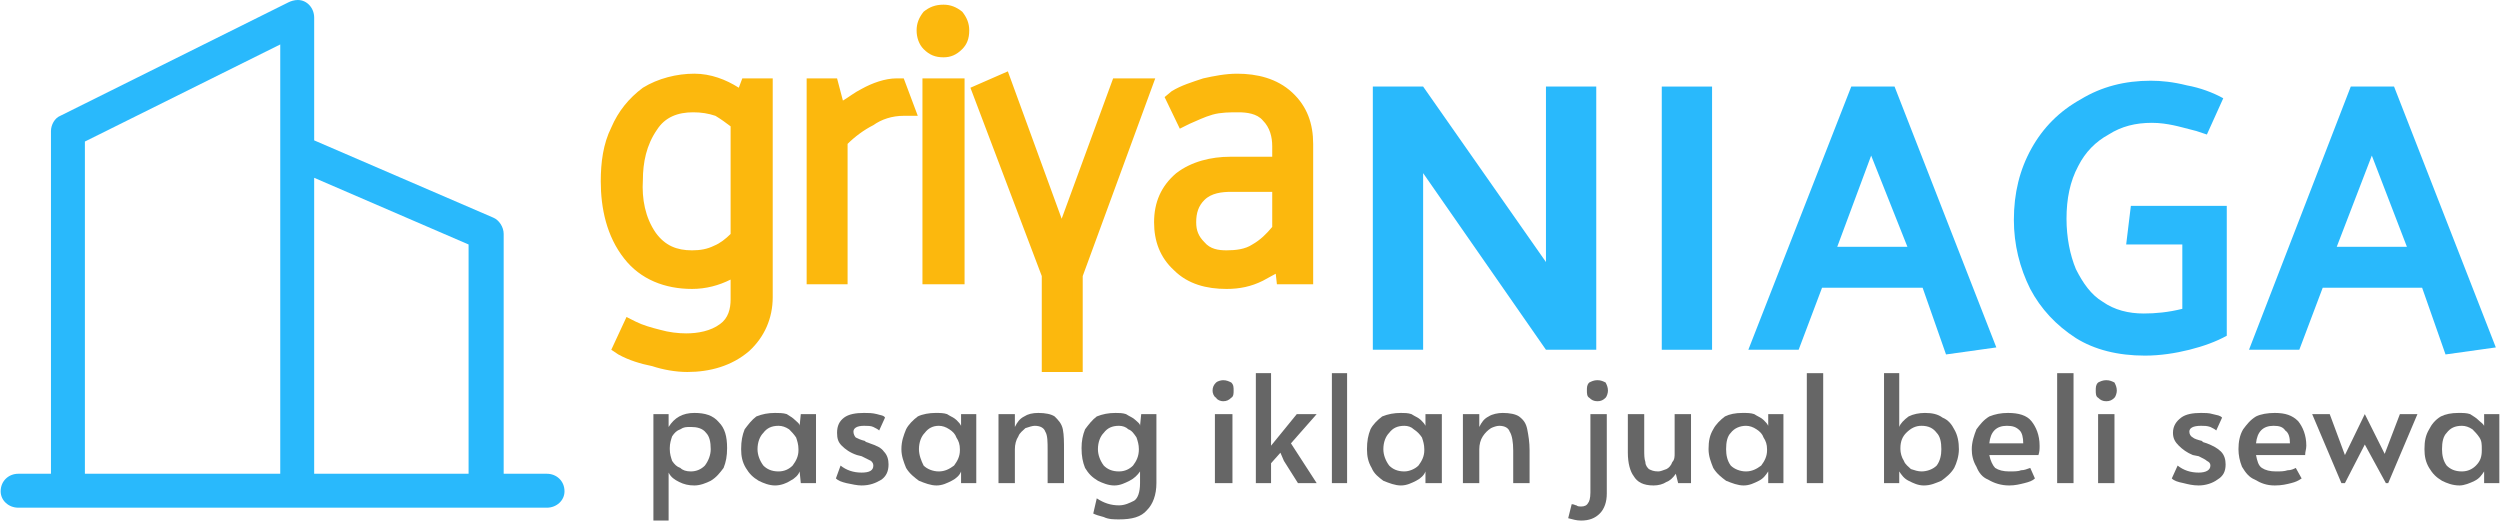 <?xml version="1.0" encoding="UTF-8"?>
<!DOCTYPE svg PUBLIC "-//W3C//DTD SVG 1.1//EN" "http://www.w3.org/Graphics/SVG/1.1/DTD/svg11.dtd">
<!-- Creator: CorelDRAW X7 -->
<svg xmlns="http://www.w3.org/2000/svg" xml:space="preserve" width="49.668mm" height="10.342mm" version="1.1" style="shape-rendering:geometricPrecision; text-rendering:geometricPrecision; image-rendering:optimizeQuality; fill-rule:evenodd; clip-rule:evenodd"
viewBox="0 0 2136 445"
 xmlns:xlink="http://www.w3.org/1999/xlink">
 <defs>
  <style type="text/css">
   <![CDATA[
    .fil1 {fill:#FCB80D}
    .fil3 {fill:#29B9FC;fill-rule:nonzero}
    .fil0 {fill:#29B9FC;fill-rule:nonzero}
    .fil4 {fill:#666666;fill-rule:nonzero}
    .fil2 {fill:#FCB80D;fill-rule:nonzero}
   ]]>
  </style>
 </defs>
 <g id="Layer_x0020_1">
  <path class="fil0" d="M15 434c-8,0 -15,-6 -15,-14 0,-9 7,-15 15,-15l28 0 0 -293 0 0c0,-5 3,-11 8,-13l195 -97c2,-1 5,-2 8,-2 8,0 14,7 14,15l0 105 153 66c5,2 9,8 9,14l0 0 0 205 37 0c8,0 15,6 15,15 0,8 -7,14 -15,14l-52 0 0 0 -161 0 -196 0 -1 0 -42 0zm57 -29l167 0 0 -275 0 -92 -167 83 0 284zm196 0l132 0 0 -196 -132 -57 0 253z"/>
  <g id="_2187589920560">
   <path class="fil1" d="M631 75l3 -8 26 0 0 187c0,18 -7,34 -20,46 -15,13 -34,18 -53,18 -10,0 -21,-2 -30,-5 -10,-2 -20,-5 -29,-10l-6 -4 13 -28 8 4c6,3 13,5 21,7 7,2 15,3 22,3 10,0 21,-2 29,-8 7,-5 9,-13 9,-21l0 -17c-10,5 -21,8 -33,8 -23,0 -44,-8 -58,-26 -15,-19 -20,-43 -20,-66 0,-16 2,-32 9,-46 6,-14 15,-25 27,-34 13,-8 29,-12 44,-12 14,0 27,5 38,12zm93 48l0 120 -35 0 0 -176 26 0 5 19c5,-3 10,-7 16,-10 9,-5 20,-9 30,-9l6 0 12 32 -12 0c-10,0 -19,3 -26,8 -8,4 -16,10 -22,16zm104 -97c0,7 -2,12 -6,16 -5,5 -10,7 -16,7 -7,0 -12,-2 -17,-7 -4,-4 -6,-10 -6,-16 0,-6 2,-11 6,-16 5,-4 10,-6 17,-6 6,0 11,2 16,6 4,5 6,10 6,16zm-4 41l0 176 -36 0 0 -176 36 0zm101 169l0 82 -35 0 0 -82 -61 -161 32 -14 46 126 44 -120 36 0 -62 169zm165 -2c-4,2 -7,4 -11,6 -10,5 -20,7 -31,7 -17,0 -33,-4 -45,-16 -12,-11 -17,-25 -17,-41 0,-17 6,-31 19,-42 13,-10 30,-14 46,-14l36 0 0 -9c0,-8 -2,-16 -8,-22 -5,-6 -14,-7 -21,-7 -7,0 -15,0 -22,2 -7,2 -13,5 -20,8l-8 4 -13 -27 6 -5c8,-5 18,-8 27,-11 9,-2 19,-4 29,-4 17,0 34,4 47,16 13,12 18,27 18,44l0 120 -31 0 -1 -9zm-466 -34l0 -92c-4,-3 -8,-6 -13,-9 -6,-2 -12,-3 -19,-3 -13,0 -24,4 -31,15 -9,13 -12,28 -12,43 -1,16 2,32 11,45 8,11 18,15 31,15 7,0 13,-1 19,-4 5,-2 10,-6 14,-10zm463 -6l0 -30 -35 0c-8,0 -17,1 -23,7 -5,5 -7,11 -7,19 0,7 2,12 7,17 5,6 12,7 19,7 8,0 16,-1 22,-5 7,-4 12,-9 17,-15z"/>
  </g>
  <path class="fil2" d="M651 254c0,16 -6,29 -17,40 -11,10 -27,15 -47,15 -8,0 -17,-1 -28,-4 -12,-3 -20,-6 -26,-10l6 -13c8,4 15,7 22,9 7,2 15,3 25,3 14,0 25,-3 34,-10 9,-6 13,-16 13,-28l0 -33c-12,10 -26,15 -42,15 -22,0 -40,-7 -52,-23 -11,-15 -17,-35 -17,-60 0,-16 2,-30 8,-43 5,-12 14,-22 24,-29 11,-8 24,-11 39,-11 14,0 28,6 43,17l4 -13 11 0 0 178zm-18 -50l0 -100c-6,-5 -12,-10 -19,-13 -6,-3 -13,-4 -22,-4 -17,0 -29,6 -38,19 -9,13 -14,29 -14,48 0,21 4,37 13,50 8,13 21,19 38,19 9,0 17,-1 23,-5 7,-3 13,-8 19,-14z"/>
  <path id="1" class="fil2" d="M772 90c-10,0 -20,3 -31,9 -10,6 -19,13 -26,20l0 115 -18 0 0 -158 11 0 6 25c8,-6 16,-12 26,-17 10,-5 19,-8 26,-8l6 14z"/>
  <path id="2" class="fil2" d="M820 26c0,4 -2,7 -4,10 -3,3 -6,4 -10,4 -4,0 -8,-1 -10,-4 -3,-3 -4,-6 -4,-10 0,-4 1,-7 4,-9 2,-3 6,-4 10,-4 4,0 7,1 10,4 2,2 4,5 4,9zm-5 50l0 158 -18 0 0 -158 18 0z"/>
  <polygon id="3" class="fil2" points="975,76 917,234 916,234 916,309 898,309 898,234 840,80 856,73 908,212 957,76 "/>
  <path id="4" class="fil2" d="M1058 87c-10,0 -18,1 -24,2 -7,2 -14,5 -22,9l-6 -12c6,-4 14,-8 24,-10 11,-3 19,-4 27,-4 17,0 31,5 41,14 10,9 15,22 15,37l0 111 -14 0 -3 -17c-5,6 -12,11 -21,15 -9,4 -18,6 -27,6 -17,0 -30,-4 -39,-13 -9,-9 -14,-21 -14,-35 0,-15 5,-27 16,-35 10,-8 24,-12 40,-12l44 0 0 -18c0,-12 -3,-21 -9,-28 -7,-7 -16,-10 -28,-10zm-6 68c-13,0 -22,3 -29,10 -6,6 -10,15 -10,25 0,9 3,17 10,23 6,7 14,10 25,10 10,0 19,-2 27,-7 8,-5 15,-11 20,-19l0 -42 -43 0z"/>
  <polygon class="fil3" points="1216,148 1216,299 1173,299 1173,74 1216,74 1321,224 1321,74 1364,74 1364,299 1321,299 "/>
  <polygon id="1" class="fil3" points="1463,74 1463,299 1420,299 1420,74 "/>
  <path id="2" class="fil3" d="M1494 299l88 -225 37 0 87 223 -43 6 -20 -57 -86 0 -20 53 -43 0zm76 -88l60 0 -31 -78 -29 78z"/>
  <path id="3" class="fil3" d="M1865 209l-48 0 4 -33 82 0 0 111c-9,5 -20,9 -32,12 -12,3 -25,5 -38,5 -23,0 -43,-5 -59,-15 -17,-11 -30,-25 -39,-42 -9,-18 -14,-38 -14,-59 0,-23 5,-43 15,-61 10,-18 24,-32 42,-42 18,-11 38,-16 60,-16 9,0 19,1 31,4 11,2 22,6 31,11l-14 31c-6,-2 -9,-3 -9,-3 -8,-2 -15,-4 -20,-5 -5,-1 -11,-2 -18,-2 -14,0 -26,3 -37,10 -11,6 -20,15 -26,27 -7,13 -10,28 -10,45 0,16 3,31 8,43 6,12 13,22 23,28 10,7 22,10 35,10 10,0 21,-1 33,-4l0 -55z"/>
  <path id="4" class="fil3" d="M1922 299l87 -225 37 0 87 223 -43 6 -20 -57 -85 0 -20 53 -43 0zm75 -88l60 0 -30 -78 -30 78z"/>
  <path class="fil4" d="M558 354l13 0 0 11c5,-8 12,-12 22,-12 9,0 16,2 21,8 5,5 7,12 7,22 0,7 -1,12 -3,17 -3,4 -6,8 -11,11 -4,2 -9,4 -14,4 -5,0 -9,-1 -13,-3 -4,-2 -7,-4 -9,-8l0 41 -13 0 0 -91zm32 49c5,0 9,-2 12,-5 3,-4 5,-9 5,-14 0,-6 -1,-11 -4,-14 -3,-4 -8,-5 -13,-5 -4,0 -6,0 -9,2 -3,1 -5,3 -7,6 -1,3 -2,6 -2,10l0 1c0,4 1,7 2,10 2,3 4,5 7,6 2,2 5,3 9,3z"/>
  <path id="1" class="fil4" d="M662 415c-5,0 -10,-2 -14,-4 -5,-3 -8,-6 -11,-11 -3,-5 -4,-10 -4,-16 0,-7 1,-12 3,-17 3,-4 6,-8 10,-11 5,-2 10,-3 16,-3 3,0 7,0 10,1 3,2 5,3 7,5 2,2 4,3 4,5l1 -10 13 0 0 59 -13 0 -1 -10c-1,3 -4,6 -8,8 -3,2 -8,4 -13,4zm3 -12c5,0 9,-2 12,-5 3,-4 5,-8 5,-13l0 -1c0,-4 -1,-7 -2,-10 -2,-3 -4,-5 -6,-7 -3,-2 -6,-3 -9,-3 -6,0 -10,2 -13,6 -3,3 -5,8 -5,14 0,5 2,10 5,14 3,3 7,5 13,5z"/>
  <path id="2" class="fil4" d="M736 415c-4,0 -8,-1 -13,-2 -4,-1 -7,-2 -9,-4l4 -11c5,4 11,6 18,6 7,0 10,-2 10,-6 0,-2 -1,-3 -2,-4 -2,-1 -4,-2 -8,-4l-4 -1c-6,-2 -10,-5 -13,-8 -3,-3 -4,-6 -4,-11 0,-6 2,-10 6,-13 4,-3 10,-4 17,-4 4,0 7,0 11,1 3,1 6,1 7,3l-5 11c-1,-1 -3,-2 -5,-3 -2,-1 -5,-1 -8,-1 -6,0 -9,2 -9,5 0,2 1,4 2,5 2,1 4,2 8,3 0,1 2,1 4,2 6,2 10,4 12,7 3,3 4,7 4,11 0,6 -2,10 -6,13 -5,3 -10,5 -17,5z"/>
  <path id="3" class="fil4" d="M800 415c-5,0 -10,-2 -15,-4 -4,-3 -8,-6 -11,-11 -2,-5 -4,-10 -4,-16 0,-7 2,-12 4,-17 2,-4 6,-8 10,-11 4,-2 10,-3 15,-3 4,0 7,0 10,1 3,2 6,3 8,5 2,2 3,3 4,5l0 -10 13 0 0 59 -13 0 0 -10c-1,3 -4,6 -8,8 -4,2 -8,4 -13,4zm2 -12c5,0 9,-2 13,-5 3,-4 5,-8 5,-13l0 -1c0,-4 -1,-7 -3,-10 -1,-3 -3,-5 -6,-7 -3,-2 -6,-3 -9,-3 -5,0 -9,2 -12,6 -3,3 -5,8 -5,14 0,5 2,10 4,14 3,3 8,5 13,5z"/>
  <path id="4" class="fil4" d="M853 354l14 0 0 11c2,-4 4,-7 8,-9 3,-2 7,-3 12,-3 6,0 11,1 14,3 3,3 6,6 7,11 1,5 1,11 1,18l0 28 -14 0 0 -28c0,-7 0,-13 -2,-16 -1,-3 -4,-5 -9,-5 -2,0 -5,1 -8,2 -2,2 -5,4 -6,7 -2,3 -3,7 -3,11l0 29 -14 0 0 -59z"/>
  <path id="5" class="fil4" d="M956 444c-4,0 -9,0 -13,-2 -4,-1 -7,-2 -9,-3l3 -13c6,4 12,6 19,6 5,0 9,-2 13,-4 3,-2 5,-7 5,-15l0 -10c-2,3 -5,6 -9,8 -4,2 -8,4 -13,4 -5,0 -10,-2 -14,-4 -5,-3 -8,-6 -11,-11 -2,-5 -3,-10 -3,-17 0,-6 1,-11 3,-16 3,-4 6,-8 10,-11 5,-2 10,-3 16,-3 3,0 6,0 9,1 3,2 6,3 8,5 2,2 4,3 4,5l1 -10 13 0 0 59c0,10 -3,18 -8,23 -5,6 -13,8 -24,8zm0 -41c5,0 9,-2 12,-5 3,-4 5,-8 5,-14l0 0c0,-4 -1,-7 -2,-10 -2,-3 -4,-6 -7,-7 -2,-2 -5,-3 -8,-3 -6,0 -10,2 -13,6 -3,3 -5,8 -5,14 0,5 2,10 5,14 3,3 7,5 13,5z"/>
  <path id="6" class="fil4" d="M1038 354l15 0 0 59 -15 0 0 -59zm7 -11c-2,0 -5,-1 -6,-3 -2,-1 -3,-4 -3,-6 0,-3 1,-5 3,-7 1,-1 4,-2 6,-2 3,0 5,1 7,2 2,2 2,4 2,7 0,2 0,5 -2,6 -2,2 -4,3 -7,3z"/>
  <polygon id="7" class="fil4" points="1125,413 1109,413 1097,394 1094,387 1086,396 1086,413 1073,413 1073,319 1086,319 1086,370 1086,381 1108,354 1125,354 1103,379 "/>
  <polygon id="8" class="fil4" points="1138,319 1151,319 1151,413 1138,413 "/>
  <path id="9" class="fil4" d="M1197 415c-5,0 -10,-2 -15,-4 -4,-3 -8,-6 -10,-11 -3,-5 -4,-10 -4,-16 0,-7 1,-12 3,-17 2,-4 6,-8 10,-11 5,-2 10,-3 16,-3 3,0 6,0 9,1 3,2 6,3 8,5 2,2 3,3 4,5l0 -10 14 0 0 59 -14 0 0 -10c-1,3 -4,6 -8,8 -4,2 -8,4 -13,4zm3 -12c4,0 9,-2 12,-5 3,-4 5,-8 5,-13l0 -1c0,-4 -1,-7 -2,-10 -2,-3 -4,-5 -7,-7 -2,-2 -5,-3 -8,-3 -6,0 -10,2 -13,6 -3,3 -5,8 -5,14 0,5 2,10 5,14 3,3 7,5 13,5z"/>
  <path id="10" class="fil4" d="M1250 354l14 0 0 11c2,-4 4,-7 8,-9 3,-2 8,-3 12,-3 6,0 11,1 14,3 4,3 6,6 7,11 1,5 2,11 2,18l0 28 -14 0 0 -28c0,-7 -1,-13 -3,-16 -1,-3 -4,-5 -9,-5 -2,0 -5,1 -7,2 -3,2 -5,4 -7,7 -2,3 -3,7 -3,11l0 29 -14 0 0 -59z"/>
  <path id="11" class="fil4" d="M1351 445c-4,0 -7,-1 -11,-2l3 -12c2,0 3,1 4,1 1,1 3,1 4,1 3,0 5,-1 6,-3 1,-1 2,-4 2,-9l0 -67 14 0 0 68c0,7 -2,13 -6,17 -4,4 -9,6 -16,6zm14 -102c-3,0 -5,-1 -7,-3 -2,-1 -2,-4 -2,-6 0,-3 0,-5 2,-7 2,-1 4,-2 7,-2 3,0 5,1 7,2 1,2 2,4 2,7 0,2 -1,5 -2,6 -2,2 -4,3 -7,3z"/>
  <path id="12" class="fil4" d="M1413 415c-9,0 -14,-3 -17,-8 -3,-4 -5,-11 -5,-20l0 -33 14 0 0 30c0,5 0,8 1,11 0,3 2,5 3,6 2,1 4,2 8,2 2,0 4,-1 7,-2 2,-1 4,-3 5,-6 2,-2 2,-5 2,-7l0 -34 14 0 0 59 -11 0 -2 -8c-2,3 -5,6 -8,7 -3,2 -7,3 -11,3z"/>
  <path id="13" class="fil4" d="M1490 415c-5,0 -10,-2 -15,-4 -4,-3 -8,-6 -11,-11 -2,-5 -4,-10 -4,-16 0,-7 1,-12 4,-17 2,-4 6,-8 10,-11 4,-2 9,-3 15,-3 4,0 7,0 10,1 3,2 6,3 8,5 2,2 3,3 4,5l0 -10 13 0 0 59 -13 0 0 -10c-2,3 -4,6 -8,8 -4,2 -8,4 -13,4zm2 -12c5,0 9,-2 13,-5 3,-4 5,-8 5,-13l0 -1c0,-4 -1,-7 -3,-10 -1,-3 -3,-5 -6,-7 -3,-2 -6,-3 -9,-3 -5,0 -10,2 -13,6 -3,3 -4,8 -4,14 0,5 1,10 4,14 3,3 8,5 13,5z"/>
  <polygon id="14" class="fil4" points="1544,319 1558,319 1558,413 1544,413 "/>
  <path id="15" class="fil4" d="M1644 415c-5,0 -9,-2 -13,-4 -4,-2 -6,-5 -8,-8l0 10 -13 0 0 -94 13 0 0 36 0 10c1,-3 4,-6 8,-9 4,-2 9,-3 14,-3 6,0 11,1 15,4 5,2 8,6 10,10 3,5 4,11 4,17 0,6 -2,12 -4,16 -3,5 -7,8 -11,11 -5,2 -9,4 -15,4zm-2 -12c5,0 10,-2 13,-5 3,-4 4,-9 4,-14 0,-6 -1,-11 -4,-14 -3,-4 -7,-6 -13,-6 -5,0 -9,2 -13,6 -3,3 -5,7 -5,13l0 1c0,3 1,7 3,10 1,3 4,5 6,7 3,1 6,2 9,2z"/>
  <path id="16" class="fil4" d="M1717 415c-7,0 -13,-2 -18,-5 -5,-2 -8,-6 -10,-11 -3,-5 -4,-10 -4,-15 0,-6 2,-12 4,-17 3,-4 6,-8 11,-11 5,-2 10,-3 16,-3 9,0 16,2 20,7 4,5 7,12 7,21 0,3 0,5 -1,8l-42 0c1,5 3,9 5,11 3,2 7,3 12,3 4,0 8,0 10,-1 3,0 5,-1 8,-2l4 9c-2,2 -5,3 -9,4 -4,1 -8,2 -13,2zm12 -36c0,-5 -1,-9 -3,-11 -3,-3 -6,-4 -11,-4 -9,0 -14,5 -15,15l29 0z"/>
  <polygon id="17" class="fil4" points="1758,319 1772,319 1772,413 1758,413 "/>
  <path id="18" class="fil4" d="M1793 354l14 0 0 59 -14 0 0 -59zm7 -11c-3,0 -5,-1 -7,-3 -2,-1 -2,-4 -2,-6 0,-3 0,-5 2,-7 2,-1 4,-2 7,-2 3,0 5,1 7,2 1,2 2,4 2,7 0,2 -1,5 -2,6 -2,2 -4,3 -7,3z"/>
  <path id="19" class="fil4" d="M1879 415c-5,0 -9,-1 -13,-2 -5,-1 -8,-2 -10,-4l5 -11c5,4 11,6 18,6 6,0 10,-2 10,-6 0,-2 -1,-3 -3,-4 -1,-1 -3,-2 -7,-4l-5 -1c-5,-2 -9,-5 -12,-8 -3,-3 -5,-6 -5,-11 0,-6 3,-10 7,-13 4,-3 10,-4 17,-4 3,0 7,0 10,1 4,1 6,1 8,3l-5 11c-1,-1 -3,-2 -5,-3 -3,-1 -5,-1 -8,-1 -7,0 -10,2 -10,5 0,2 1,4 3,5 1,1 4,2 8,3 0,1 1,1 4,2 5,2 9,4 12,7 3,3 4,7 4,11 0,6 -2,10 -7,13 -4,3 -10,5 -16,5z"/>
  <path id="20" class="fil4" d="M1944 415c-7,0 -12,-2 -17,-5 -5,-2 -8,-6 -11,-11 -2,-5 -3,-10 -3,-15 0,-6 1,-12 4,-17 3,-4 6,-8 11,-11 4,-2 10,-3 16,-3 9,0 15,2 20,7 4,5 7,12 7,21 0,3 -1,5 -1,8l-42 0c1,5 2,9 5,11 3,2 7,3 12,3 4,0 7,0 10,-1 3,0 5,-1 7,-2l5 9c-3,2 -5,3 -9,4 -4,1 -8,2 -14,2zm13 -36c0,-5 -1,-9 -4,-11 -2,-3 -5,-4 -10,-4 -9,0 -14,5 -15,15l29 0z"/>
  <polygon id="21" class="fil4" points="2021,380 2004,413 2001,413 1976,354 1991,354 2004,389 2021,354 2021,354 2038,388 2051,354 2066,354 2041,413 2039,413 "/>
  <path id="22" class="fil4" d="M2102 415c-6,0 -11,-2 -15,-4 -5,-3 -8,-6 -11,-11 -3,-5 -4,-10 -4,-16 0,-7 1,-12 4,-17 2,-4 5,-8 10,-11 4,-2 9,-3 15,-3 4,0 7,0 10,1 3,2 5,3 7,5 2,2 4,3 5,5l0 -10 13 0 0 59 -13 0 0 -10c-2,3 -4,6 -8,8 -4,2 -9,4 -13,4zm2 -12c5,0 9,-2 12,-5 4,-4 5,-8 5,-13l0 -1c0,-4 0,-7 -2,-10 -2,-3 -4,-5 -6,-7 -3,-2 -6,-3 -9,-3 -6,0 -10,2 -13,6 -3,3 -4,8 -4,14 0,5 1,10 4,14 3,3 7,5 13,5z"/>
 </g>
</svg>
